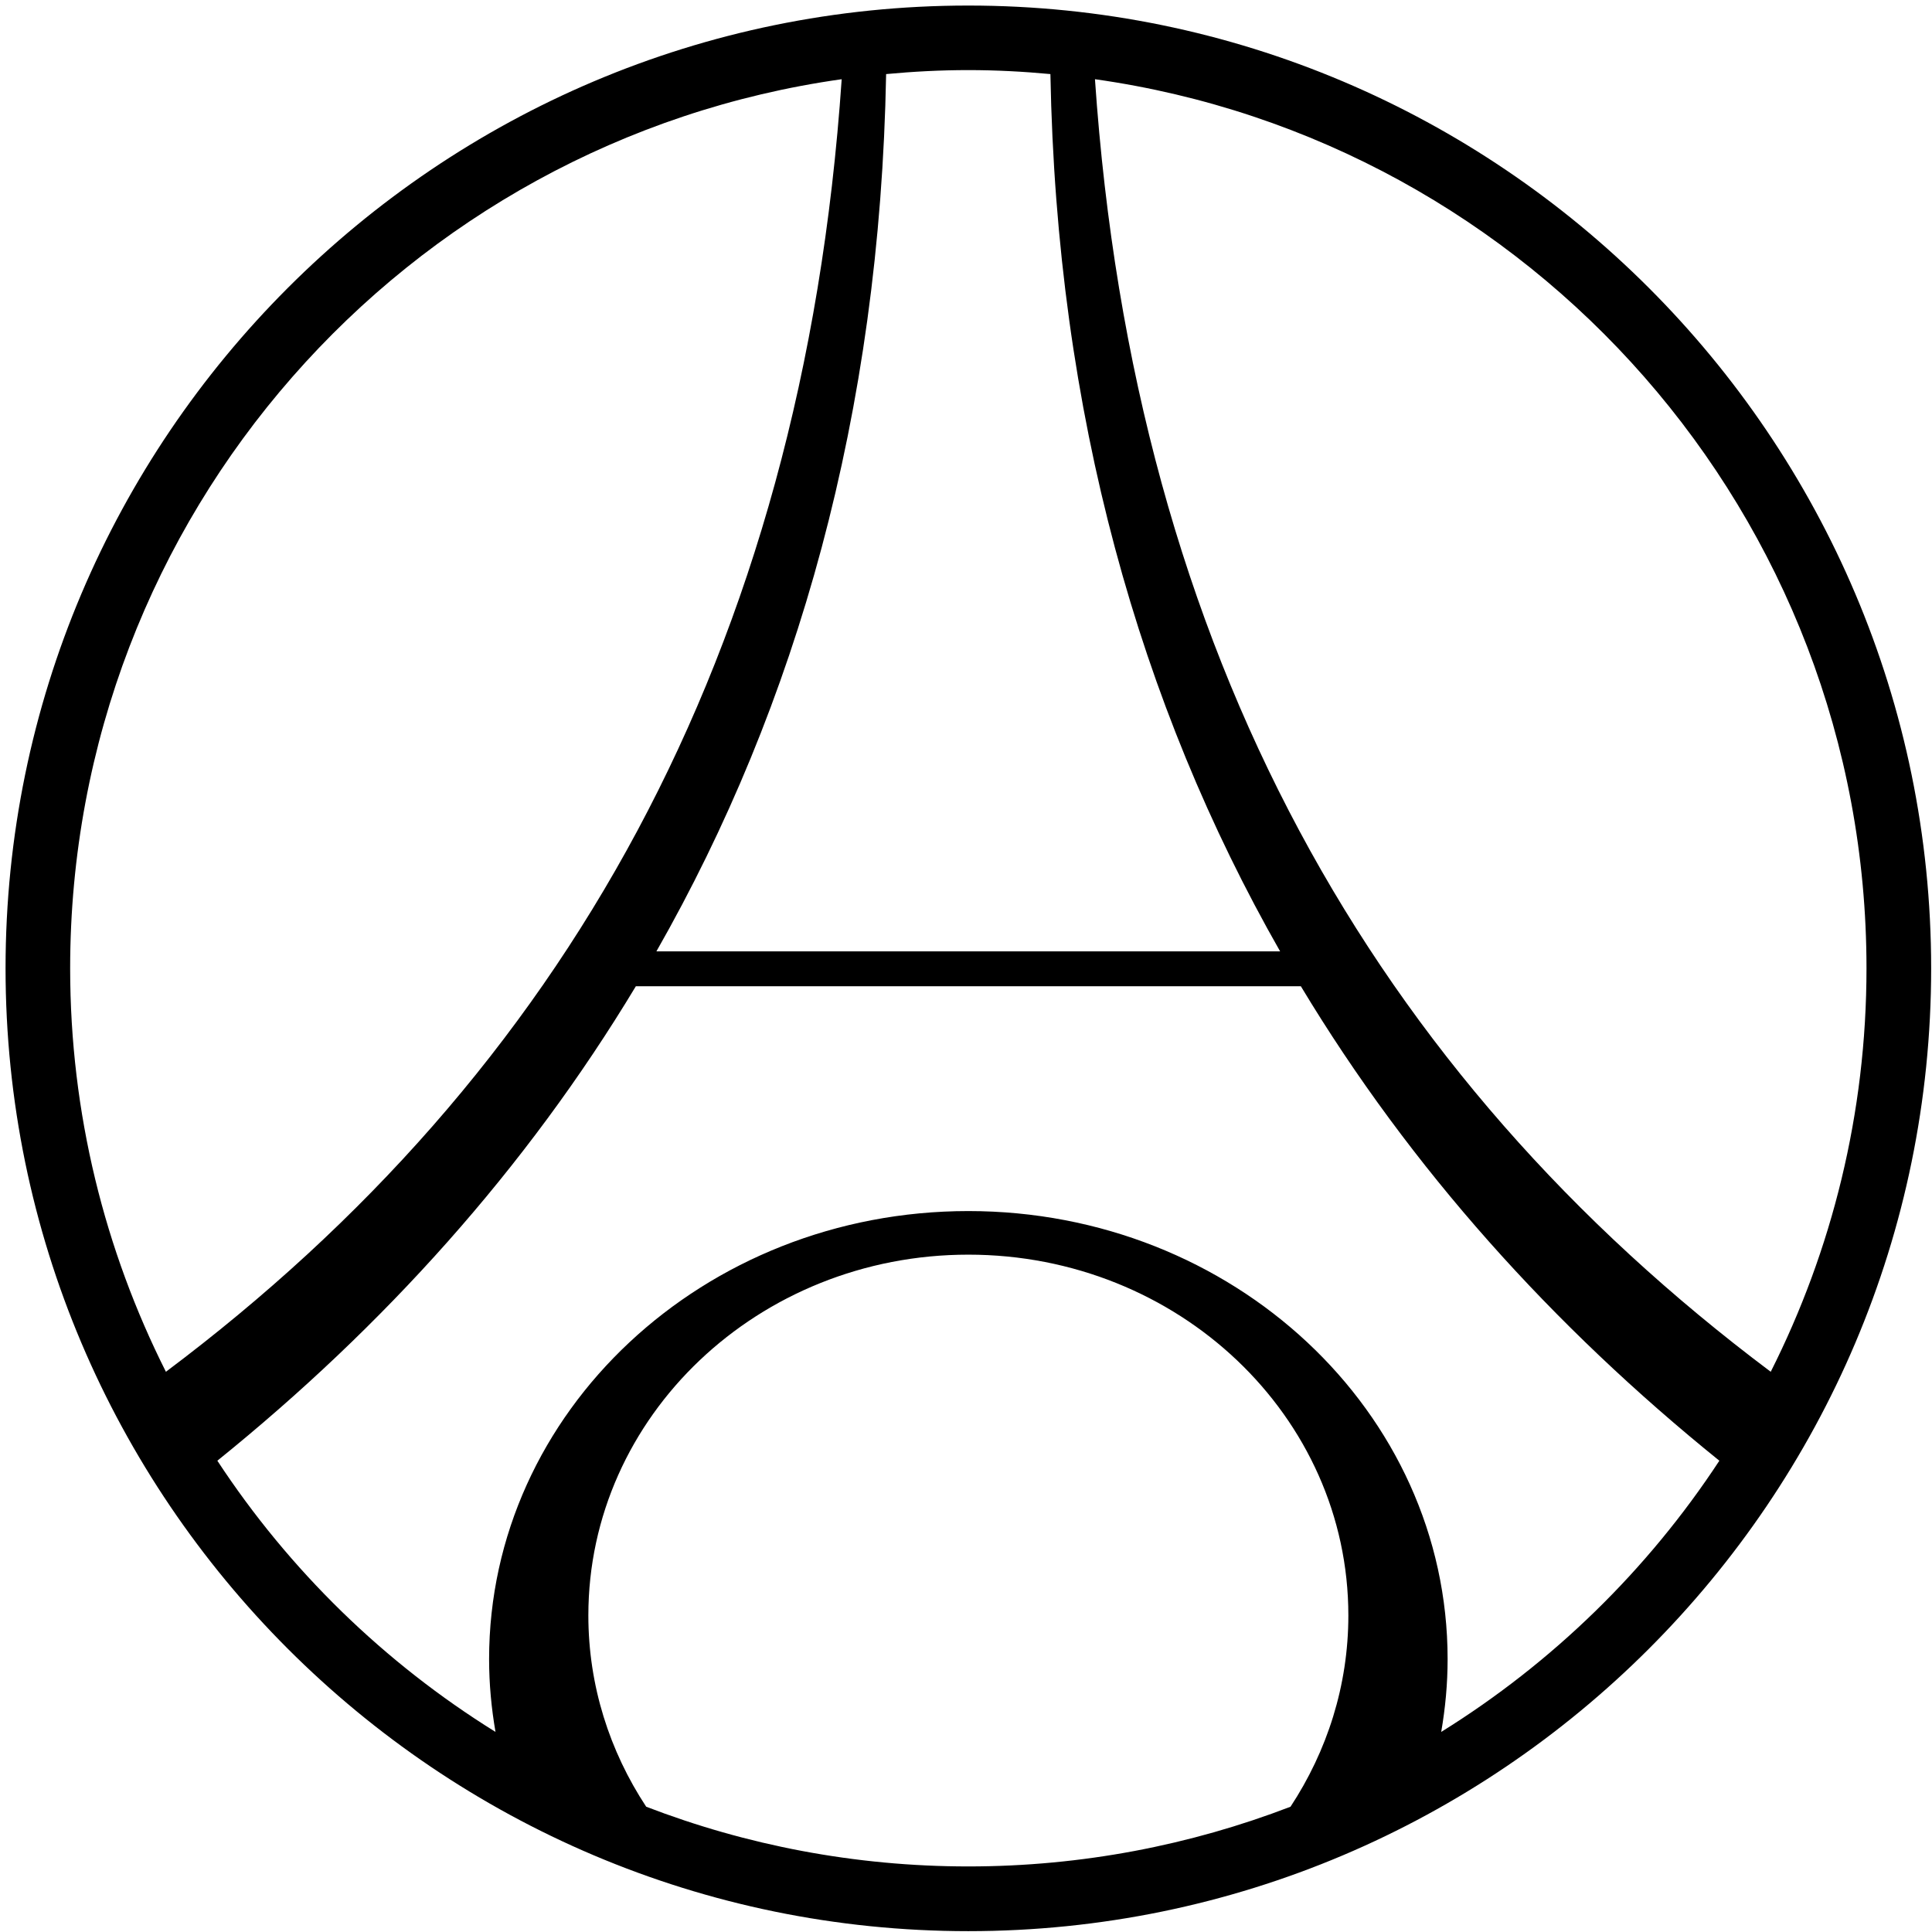 <!-- Generated by IcoMoon.io -->
<svg version="1.1" xmlns="http://www.w3.org/2000/svg" width="32" height="32" viewBox="0 0 32 32" fill="#000000">
<title>psg</title>
<path d="M0.092 16.039c0-8.794 7.154-15.947 15.946-15.947 8.794 0 15.948 7.153 15.948 15.947s-7.154 15.947-15.948 15.947c-8.792 0-15.946-7.154-15.946-15.947zM17.399 1.227c-0.449-0.042-0.901-0.066-1.361-0.066s-0.912 0.024-1.361 0.066c-0.104 5.634-1.479 10.451-3.805 14.531h10.331c-2.326-4.080-3.701-8.898-3.805-14.531zM13.941 1.312c-7.224 1.018-12.779 7.223-12.779 14.726 0 2.403 0.574 4.671 1.586 6.683 6.555-4.917 10.539-11.848 11.193-21.409zM29.329 22.721c1.013-2.012 1.586-4.28 1.586-6.683 0-7.503-5.555-13.708-12.779-14.726 0.655 9.561 4.638 16.492 11.193 21.409zM16.039 20.781c-3.475 0-6.294 2.675-6.294 5.976 0 1.162 0.352 2.248 0.958 3.168 1.656 0.637 3.457 0.989 5.336 0.989s3.68-0.353 5.336-0.989c0.605-0.92 0.958-2.005 0.958-3.168 0-3.301-2.819-5.976-6.294-5.976zM10.532 16.335c-1.822 3.027-4.179 5.637-6.932 7.859 1.19 1.813 2.764 3.347 4.607 4.492-0.068-0.394-0.106-0.794-0.106-1.206 0-4.098 3.553-7.421 7.938-7.421s7.938 3.323 7.938 7.421c0 0.412-0.038 0.812-0.106 1.206 1.843-1.145 3.417-2.679 4.607-4.492-2.753-2.222-5.109-4.832-6.932-7.859h-11.014z"/>
</svg>
